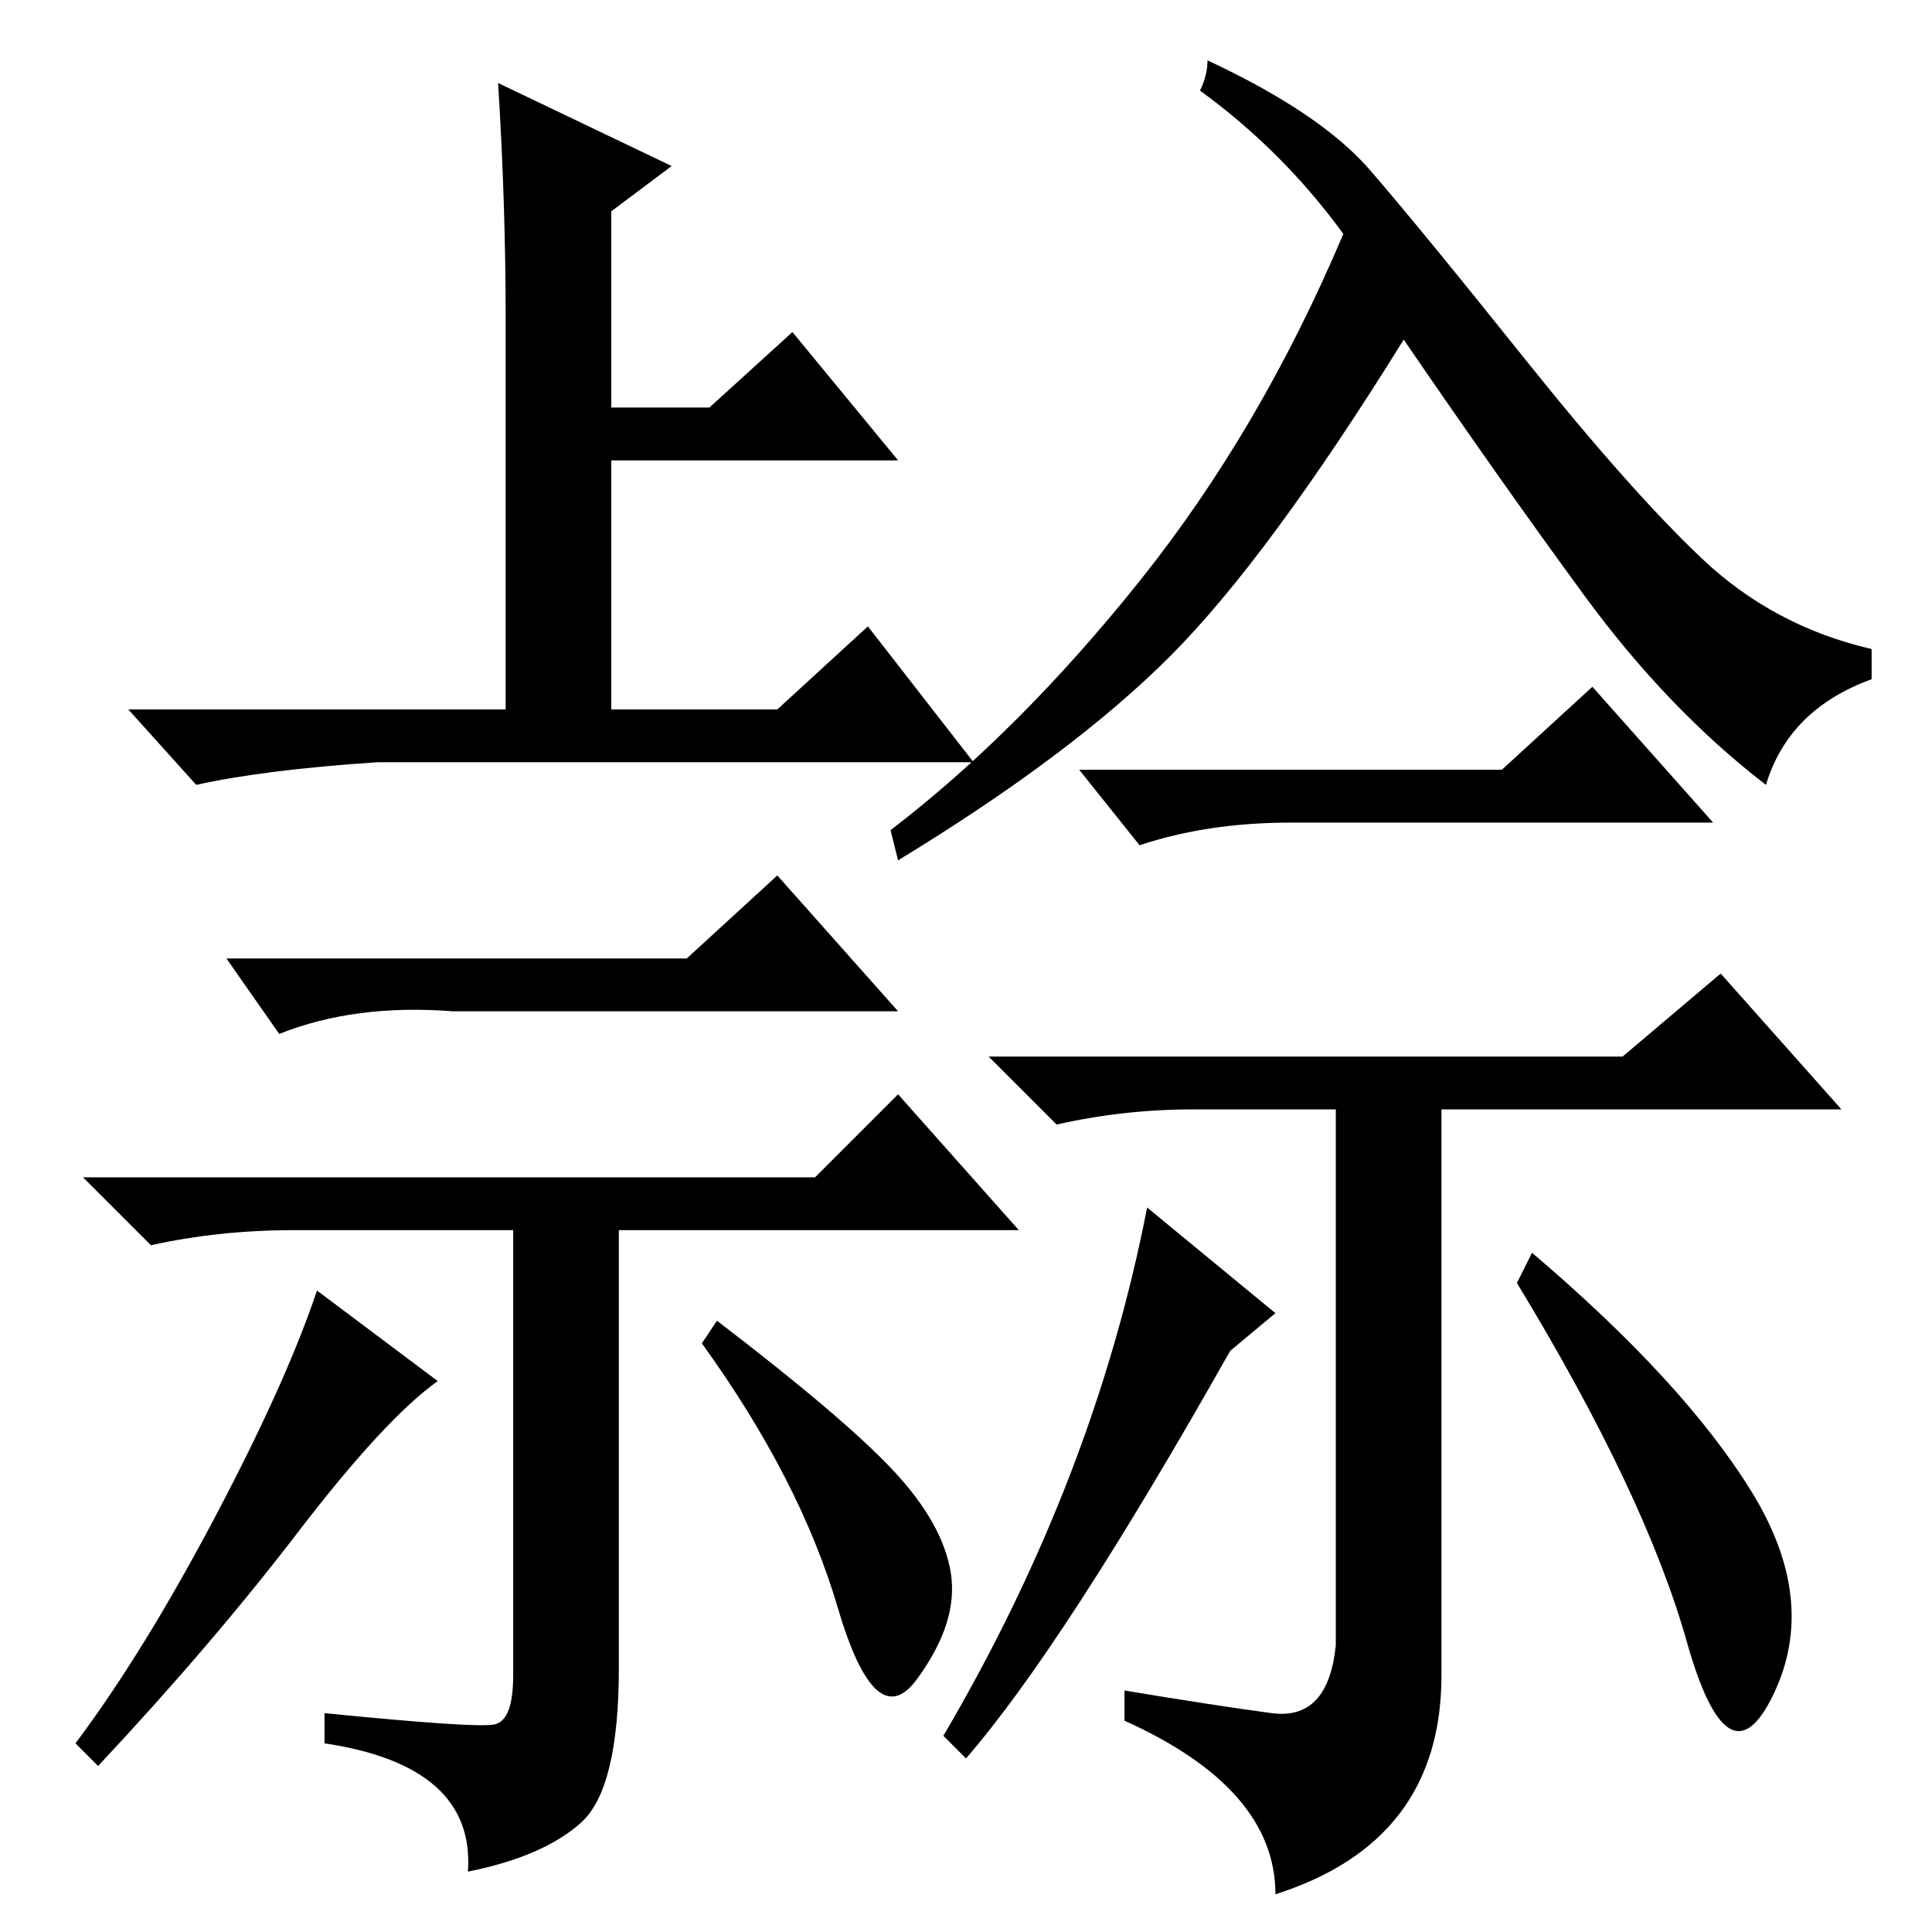 <?xml version="1.0" standalone="no"?>
<!DOCTYPE svg PUBLIC "-//W3C//DTD SVG 1.1//EN" "http://www.w3.org/Graphics/SVG/1.1/DTD/svg11.dtd" >
<svg xmlns="http://www.w3.org/2000/svg" xmlns:xlink="http://www.w3.org/1999/xlink" version="1.1" viewBox="0 -36 256 256">
  <g transform="matrix(1 0 0 -1 0 220)">
   <path fill="currentColor"
d="M91 129l12 11l16 -18h-59q-13 1 -23 -3l-7 10h61zM58 73q-7 -5 -18.5 -20t-26.5 -31l-3 3q9 12 18.5 30t13.5 30zM118.5 61q6.5 -7 7.5 -13.5t-4.5 -14t-10.5 9.5t-18 35l2 3q17 -13 23.5 -20zM65.5 27.5q2.5 0.5 2.5 6.5v59h-29q-10 0 -19 -2l-9 9h97l11 11l16 -18h-53
v-58q0 -16 -5 -20.5t-15 -6.5q1 14 -19 17v4q20 -2 22.5 -1.5zM50 155q-15 -1 -24 -3l-9 10h50v52q0 15 -1 31l23 -11l-8 -6v-26h13l11 10l14 -17h-38v-33h22l12 11l14 -18h-79zM159 244q1 2 1 4q15 -7 21.5 -14.5t20.5 -25t23.5 -26.5t22.5 -12v-4q-11 -4 -14 -14
q-13 10 -24 25t-24 34q-18 -29 -31 -42t-36 -27l-1 4q17 13 33 33t27 46q-8 11 -19 19zM199 154l12 11l16 -18h-56q-11 0 -20 -3l-8 10h56zM158 109q-9 0 -18 -2l-9 9h84l13 11l16 -18h-53v-75q0 -22 -22 -29q0 14 -20 23v4q12 -2 19.5 -3t8.5 9v71h-19zM152 96l17 -14
l-6 -5q-22 -39 -35 -54l-3 3q20 34 27 70zM201 86l2 4q20 -17 29 -31.5t3 -27t-11.5 7t-22.5 47.5z" />
  </g>

</svg>
